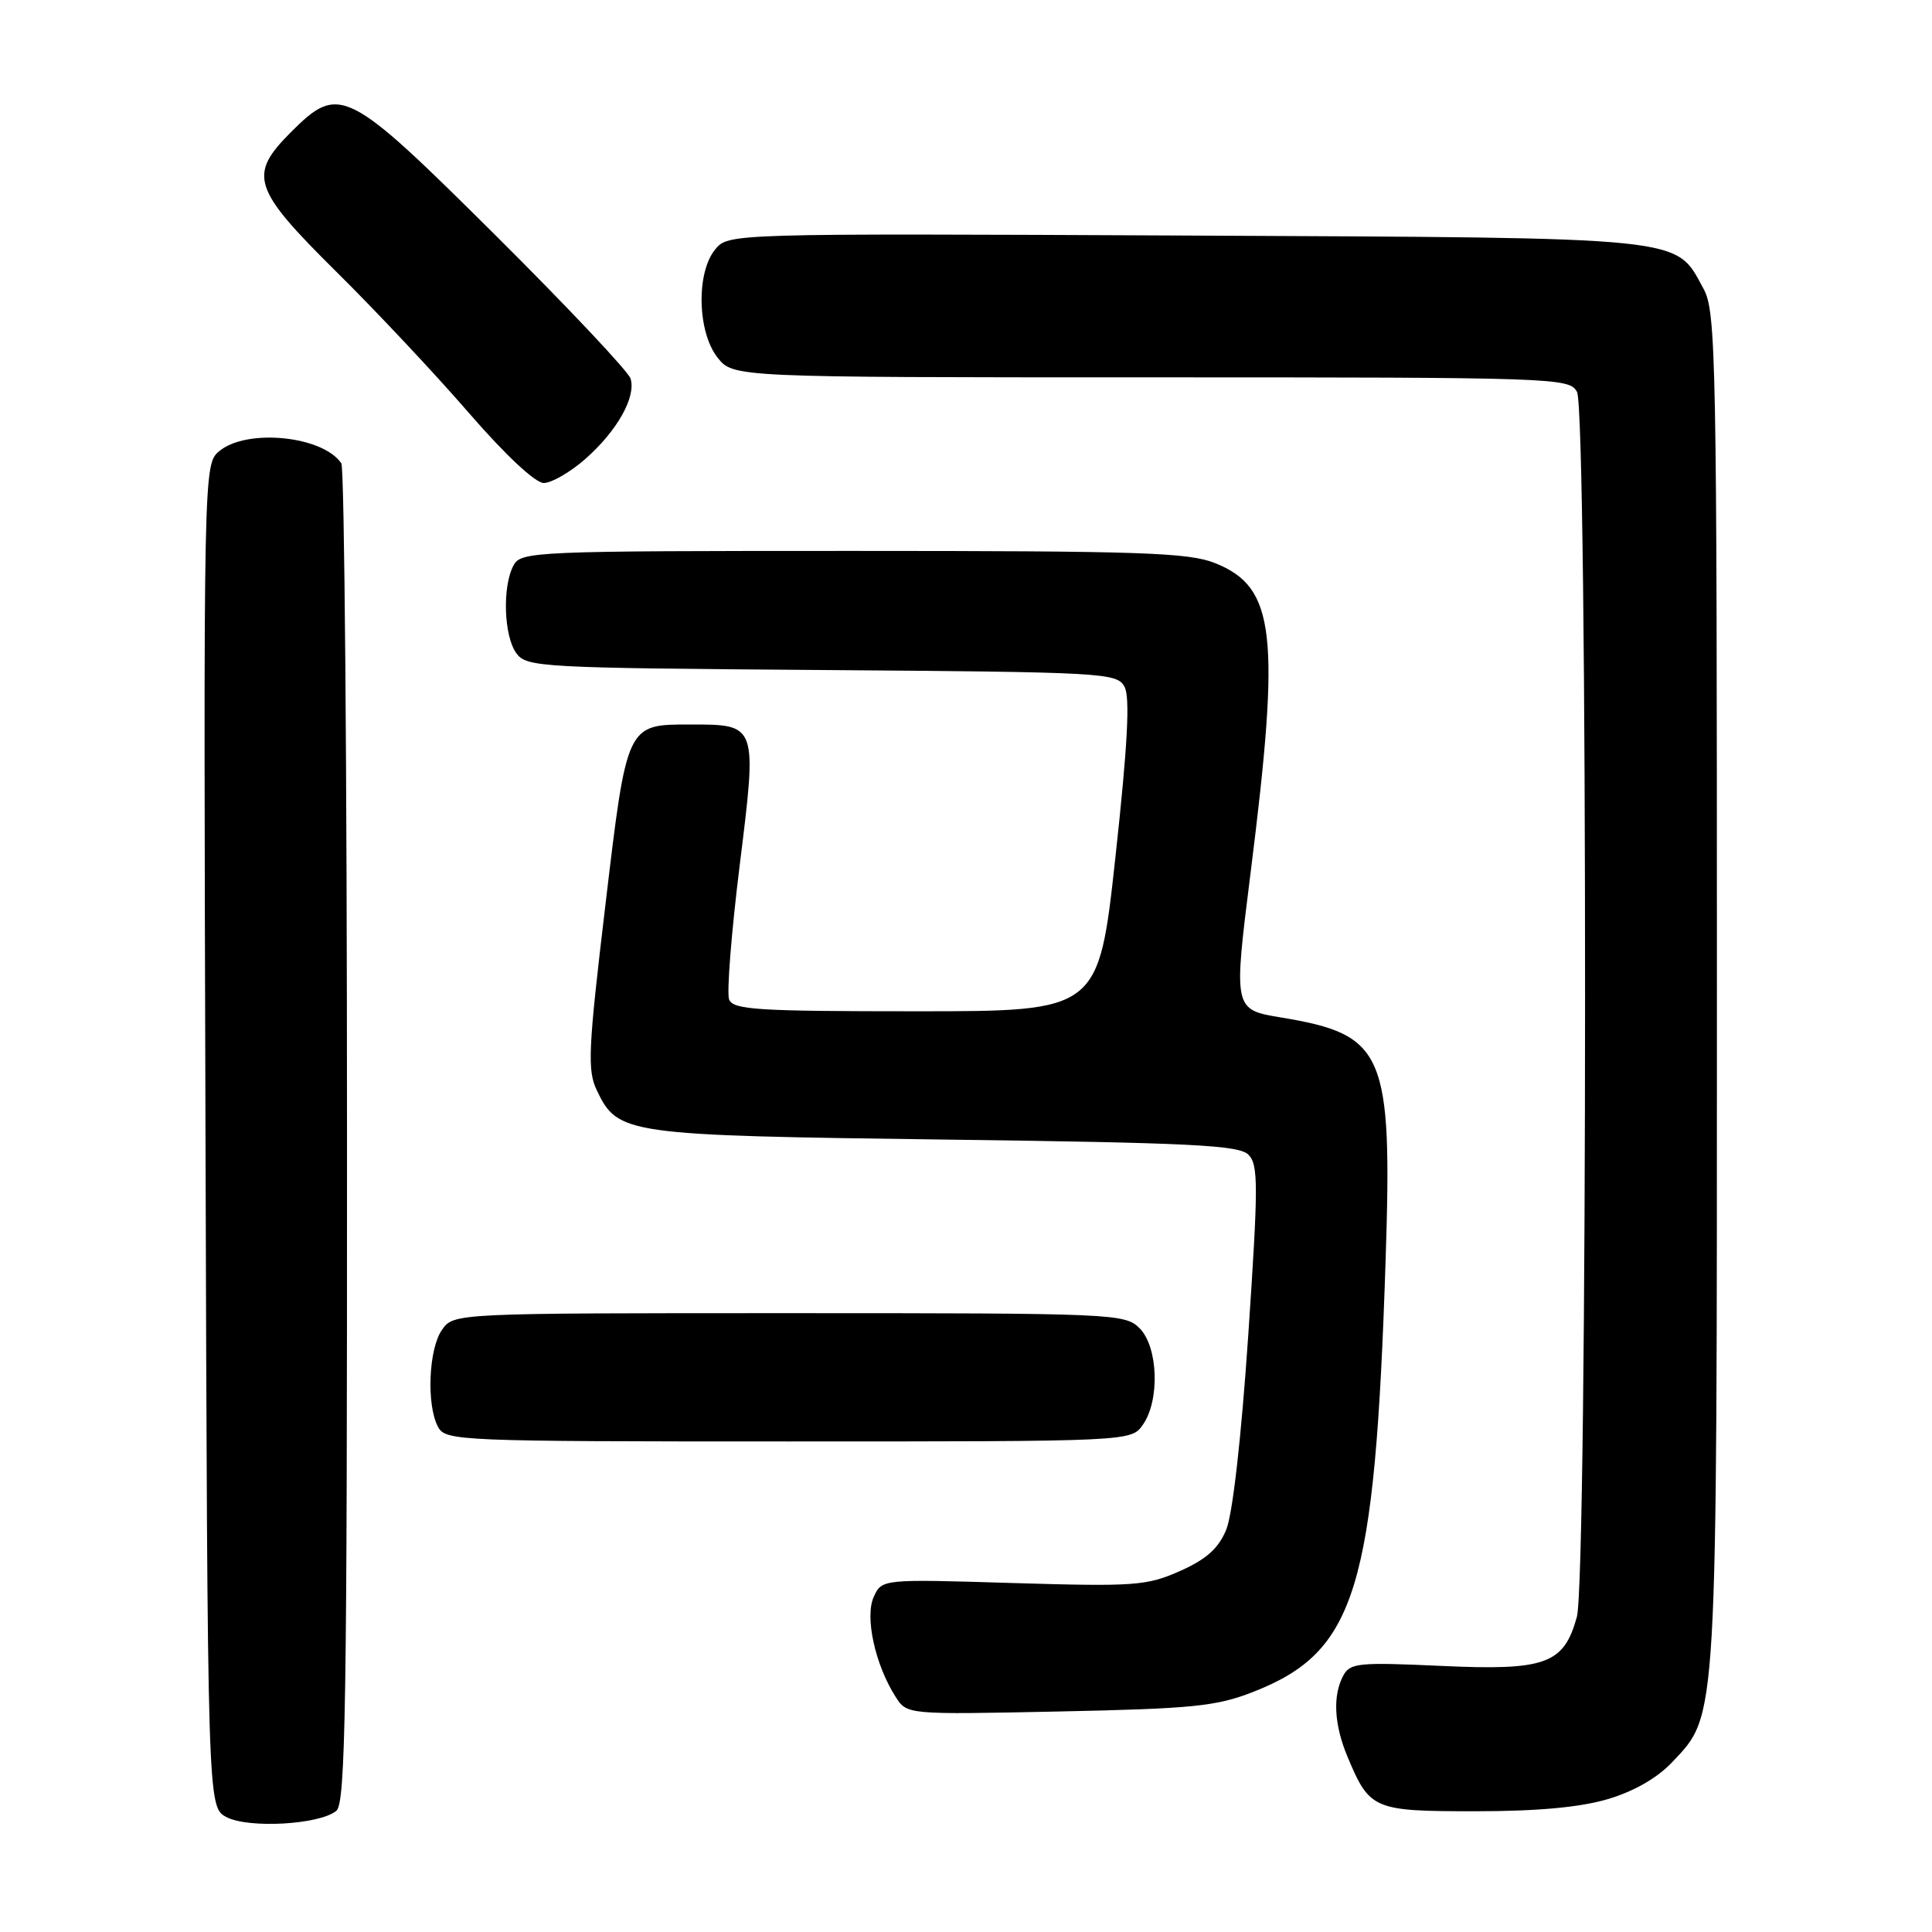 <?xml version="1.0" encoding="UTF-8" standalone="no"?>
<!DOCTYPE svg PUBLIC "-//W3C//DTD SVG 1.1//EN" "http://www.w3.org/Graphics/SVG/1.1/DTD/svg11.dtd" >
<svg xmlns="http://www.w3.org/2000/svg" xmlns:xlink="http://www.w3.org/1999/xlink" version="1.1" viewBox="0 0 256 256">
 <g >
 <path fill="currentColor"
d=" M 44.57 239.94 C 45.79 238.93 46.00 225.87 45.98 150.63 C 45.98 102.16 45.64 62.00 45.23 61.40 C 42.81 57.77 32.76 56.74 29.09 59.75 C 26.96 61.50 26.96 61.50 27.23 150.47 C 27.50 239.44 27.50 239.44 30.00 240.77 C 32.91 242.31 42.36 241.78 44.57 239.94 Z  M 213.05 238.39 C 216.50 237.37 219.60 235.59 221.58 233.49 C 227.62 227.08 227.50 229.13 227.50 131.00 C 227.50 47.32 227.39 41.29 225.73 38.27 C 221.92 31.29 224.25 31.53 157.00 31.21 C 96.50 30.93 96.50 30.93 94.75 33.07 C 92.23 36.17 92.41 43.98 95.07 47.37 C 97.15 50.00 97.15 50.00 152.54 50.00 C 206.28 50.00 207.96 50.06 208.96 51.93 C 210.40 54.62 210.38 209.08 208.94 214.26 C 207.21 220.51 204.81 221.38 190.94 220.74 C 180.02 220.24 178.88 220.35 177.99 222.03 C 176.57 224.67 176.77 228.51 178.54 232.75 C 181.49 239.80 181.96 240.00 195.47 240.00 C 203.74 240.00 209.37 239.48 213.05 238.39 Z  M 166.07 224.18 C 179.68 218.84 182.18 210.69 183.60 166.99 C 184.50 139.47 183.48 137.10 169.80 134.83 C 163.43 133.78 163.43 133.78 165.71 115.64 C 169.70 83.96 168.99 77.82 161.02 74.62 C 157.49 73.21 151.23 73.00 113.01 73.00 C 70.59 73.00 69.03 73.07 68.04 74.93 C 66.54 77.72 66.76 84.29 68.42 86.56 C 69.77 88.41 71.56 88.51 108.90 88.78 C 146.41 89.06 148.01 89.14 149.01 91.01 C 149.75 92.41 149.42 98.72 147.81 113.48 C 145.57 134.00 145.57 134.00 121.39 134.00 C 100.31 134.00 97.14 133.80 96.61 132.43 C 96.28 131.56 96.91 123.57 98.01 114.68 C 100.34 95.94 100.36 96.00 91.50 96.00 C 82.99 96.00 83.08 95.82 80.20 120.08 C 77.93 139.13 77.81 141.83 79.09 144.49 C 81.88 150.32 82.80 150.45 125.22 151.00 C 157.83 151.42 164.17 151.74 165.42 153.00 C 166.75 154.33 166.74 157.04 165.40 176.93 C 164.47 190.57 163.33 200.68 162.47 202.72 C 161.44 205.20 159.82 206.63 156.33 208.18 C 151.93 210.13 150.32 210.24 134.22 209.76 C 116.85 209.23 116.85 209.23 115.77 211.61 C 114.57 214.25 115.96 220.61 118.68 224.85 C 120.18 227.20 120.18 227.20 140.34 226.78 C 158.08 226.41 161.17 226.10 166.07 224.18 Z  M 151.44 188.78 C 153.71 185.54 153.46 178.46 151.00 176.00 C 149.06 174.06 147.67 174.00 104.56 174.00 C 60.11 174.00 60.11 174.00 58.56 176.22 C 56.79 178.75 56.49 186.17 58.04 189.07 C 59.04 190.93 60.61 191.00 104.48 191.00 C 149.89 191.00 149.89 191.00 151.44 188.78 Z  M 77.52 60.85 C 81.76 57.13 84.32 52.59 83.55 50.16 C 83.25 49.21 75.21 40.68 65.69 31.21 C 45.91 11.56 44.98 11.09 38.53 17.53 C 32.86 23.21 33.45 25.00 44.58 36.02 C 49.85 41.23 57.76 49.66 62.16 54.75 C 66.96 60.29 70.93 64.00 72.05 64.00 C 73.08 64.00 75.54 62.58 77.52 60.85 Z "/>
</g>
</svg>